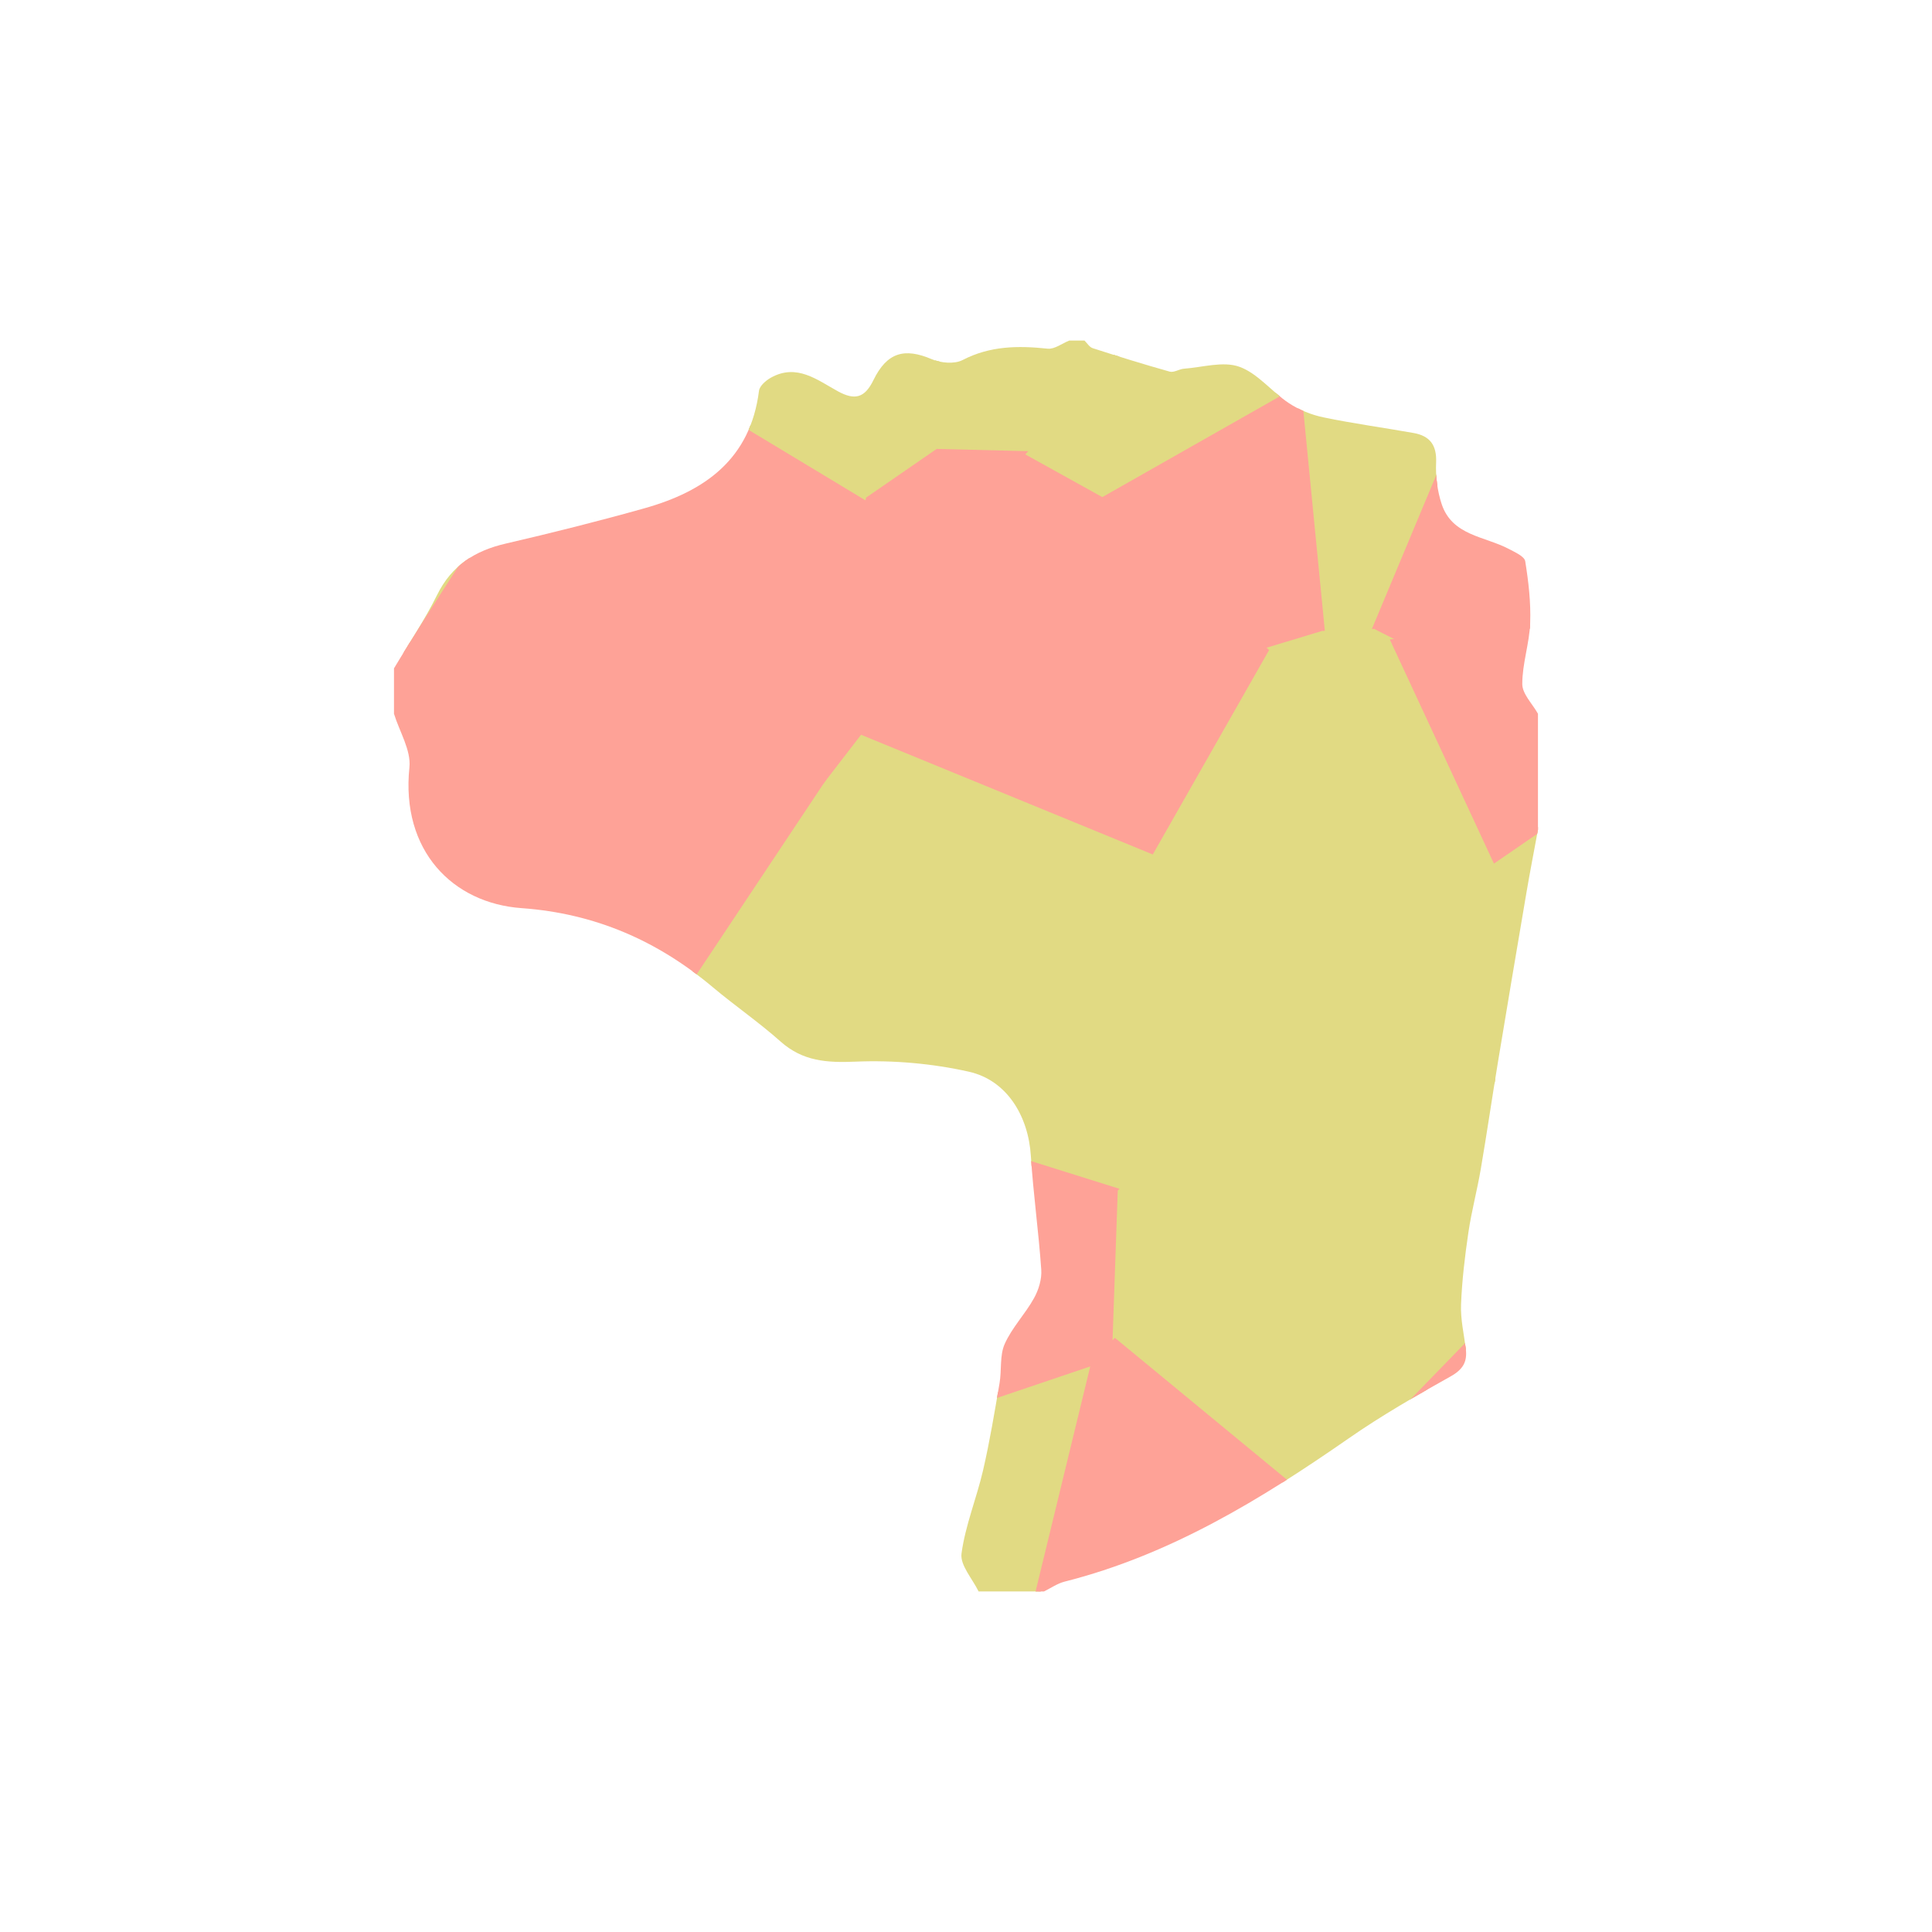 <svg xmlns="http://www.w3.org/2000/svg" viewBox="0 0 382 382"><defs><clipPath id="a"><path d="M206.44 314.67h-12.95c-1.21-2.51-3.68-5.19-3.38-7.49.75-5.57 2.98-10.93 4.26-16.45 1.32-5.69 2.27-11.47 3.26-17.23.45-2.59 0-5.5 1.03-7.79 1.44-3.23 4.06-5.91 5.79-9.04.92-1.65 1.56-3.78 1.43-5.63-.52-7.52-1.58-15.01-2.06-22.53-.5-7.85-4.73-14.92-12.25-16.61-7.27-1.63-14.94-2.3-22.38-1.99-5.67.24-10.44-.05-14.85-3.97-4.27-3.81-9.03-7.07-13.42-10.76-10.97-9.21-23.3-14.58-37.79-15.62-13.59-.97-23.89-11.32-22.18-27.83.35-3.39-1.96-7.06-3.05-10.6v-8.98c2.87-4.82 6.05-9.49 8.52-14.51 2.88-5.83 7.45-8.74 13.57-10.16 9.19-2.13 18.35-4.43 27.43-6.98 11.92-3.35 20.95-9.71 22.65-23.23.12-.97 1.37-2.05 2.36-2.6 5.11-2.85 9.16.46 13.25 2.7 3.34 1.83 5.3 1.31 7.01-2.2 2.7-5.54 6.16-6.44 11.54-4.15 1.78.76 4.49 1 6.09.17 5.44-2.82 11-2.87 16.83-2.25 1.35.14 2.85-1.04 4.28-1.61h2.99c.54.52.99 1.31 1.63 1.51 5.05 1.63 10.13 3.21 15.24 4.64.82.23 1.86-.51 2.81-.58 3.67-.27 7.73-1.53 10.93-.39 3.66 1.3 6.42 4.96 9.83 7.21 2.03 1.34 4.48 2.32 6.87 2.81 5.88 1.22 11.85 2.03 17.76 3.08 3.22.57 4.62 2.39 4.46 5.87-.12 2.71.25 5.59 1.09 8.16 2.07 6.3 8.55 6.38 13.31 8.91 1.21.64 3.07 1.46 3.22 2.42.65 4.02 1.13 8.15.98 12.21-.15 4.04-1.57 8.05-1.56 12.07 0 1.96 2.01 3.91 3.1 5.87v22.94c-.77 4.18-1.59 8.36-2.3 12.55-1.89 11.1-3.76 22.2-5.6 33.31-1.17 7.08-2.2 14.17-3.41 21.24-.71 4.18-1.82 8.29-2.44 12.48-.7 4.73-1.27 9.5-1.46 14.27-.12 2.91.57 5.85.94 8.77.33 2.58-.56 4.1-3.01 5.47-6.85 3.82-13.69 7.76-20.12 12.23-17.42 12.11-35.35 23.07-56.19 28.34-1.42.36-2.71 1.27-4.06 1.93z"/></clipPath></defs><g clip-path="url(#a)"><svg xmlns="http://www.w3.org/2000/svg" width="382" height="382" style="shape-rendering:geometricPrecision"><path fill="#e1da83" stroke="#e1da83" d="m295.591 170.008 19.555-13.444 28.23-2.112 11.741 19.446-26.613 33.75-28.698 8.22-9.76-4.827z"/><path fill="#e1da83" stroke="#e1da83" d="m299.806 215.868 28.698-8.22L382 240.858v75.124l-73.904-69.361zM227.715 168.318l12.7 45.61-18.917 21.697-87.915-27.57-2.579-1.544-1.653-2.15 33.26-49.983 7.475-9.708z"/><path fill="#fea297" stroke="#fea297" d="m221.748 382-45.162-35.445 45.763 1.4L237.394 382z"/><path fill="#e1da83" stroke="#e1da83" d="m193.633 277.06 22.633-7.652-11.75 48.366-43.069 22.81-34.52 3.877 2.129-22.121 57.532-42.157zM261.5 125.247l-4.836-49.508L290.636 0h21.73l-2.738 33.914-38.039 90.938z"/><path fill="#fea297" stroke="#fea297" d="m250.296 128.632-32.342-30.917 38.71-21.976 4.836 49.508z"/><path fill="#e1da83" stroke="#e1da83" d="M295.92 308.928 382 330.471v32.864l-115.392-7.1 3.477-47.765z"/><path fill="#fea297" stroke="#fea297" d="m221.498 235.625-1.03 29.566-4.202 4.217-22.633 7.653-44.88-24.42-15.17-44.586z"/><path fill="#e1da83" stroke="#e1da83" d="m243.62 382 22.988-25.764L382 363.335V382z"/><path fill="#fea297" stroke="#fea297" d="m382 173.402-26.883.496-11.741-19.446-.48-30.693 18.735-9.134L382 113.481z"/><path fill="#e1da83" stroke="#e1da83" d="m109.419 83.632-28.073 43.719-4.291 3.05-16.896-45.795 22.13-19.328z"/><path fill="#fea297" stroke="#fea297" d="m315.146 156.564-5.98-33.508 16.005-7.416 17.726 8.119.479 30.693zM121.233 0l8.238 73.233-20.052 10.4-27.13-18.355L68.674 0z"/><path fill="#e1da83" stroke="#e1da83" d="m104.142 382 22.785-37.54 34.52-3.876 15.139 5.971L221.748 382z"/><path fill="#fea297" stroke="#fea297" d="m0 39.277 60.16 45.33 16.895 45.795-21.806 38.095L0 163.523z"/><path fill="#e1da83" stroke="#e1da83" d="m221.516 342.092.833 5.863-45.763-1.4-15.139-5.97 43.069-22.811z"/><path fill="#fea297" stroke="#fea297" d="m271.59 124.852 38.038-90.938 15.543 81.726-16.004 7.416-33.626 3.797z"/><path fill="#e1da83" stroke="#e1da83" d="M382 0v113.481l-20.37 1.144L320.74 0zM283.34 0l-79.822 89.713-18.166-.447L185.686 0z"/><path fill="#fea297" stroke="#fea297" d="m221.516 342.092 39.547-42.162 9.022 8.54-3.477 47.766L243.621 382h-6.227l-15.045-34.045z"/><path fill="#e1da83" stroke="#e1da83" d="m382 240.858-53.496-33.21 26.613-33.75 26.883-.496z"/><path fill="#fea297" stroke="#fea297" d="m148.753 252.64 44.88 24.42-7.045 3.123-35.917-14.534z"/><path fill="#e1da83" stroke="#e1da83" d="m227.715 168.318 22.581-39.686 11.204-3.385 10.09-.395 3.95 2.001 20.051 43.155-5.544 41.033-49.632 2.886z"/><path fill="#fea297" stroke="#fea297" d="m76.67 196.365 11.938 81.945-41.345 3.515-4.894-11.417zM162.61 154.378l-33.259 49.983-51.275-13.054-22.827-22.81 21.806-38.095 4.29-3.051 9.447-.363z"/><path fill="#fea297" stroke="#fea297" d="m167.257 118.352-76.465 8.636-9.446.363 28.073-43.719 20.052-10.399 42.222 25.455zM129.056 322.34l-2.13 22.12L104.143 382h-75.97l19.09-100.175 41.346-3.515 22.407 8.59 16.446 30.29z"/><path fill="#e1da83" stroke="#e1da83" d="m0 254.511 42.37 15.897 4.893 11.417L28.172 382H0zM150.67 265.65l35.918 14.533-57.532 42.157-1.595-5.15zM290.047 211.041l9.759 4.827 8.29 30.753-1.33 2.067-47.27 48.682-39.028-32.18 1.03-29.565 18.917-21.698z"/><path fill="#fea297" stroke="#fea297" d="m76.67 196.365-34.3 74.043L0 254.511v-90.988l55.249 4.974 22.827 22.81z"/><path fill="#e1da83" stroke="#e1da83" d="m185.686 0-.334 89.266-13.66 9.422-42.221-25.455L121.233 0z"/><path fill="#fea297" stroke="#fea297" d="M0 0h68.674L82.29 65.278l-22.13 19.328L0 39.277zM295.591 170.008l-20.05-43.155 33.626-3.797 5.979 33.508zM167.257 118.352l2.829 26.318-7.476 9.708-71.818-27.39zM308.096 246.62 382 315.983v14.489l-86.08-21.543 10.846-60.24z"/><path fill="#fea297" stroke="#fea297" d="m227.715 168.318-57.63-23.648-2.828-26.318 4.436-19.664 13.659-9.422 18.166.447 14.436 8.002 32.342 30.917zM325.171 115.64l-15.543-81.726L312.366 0h8.375l40.89 114.625-18.734 9.134zM220.468 265.19l39.028 32.18 1.567 2.56-39.547 42.162-17-24.318 11.75-48.366zM133.583 208.055l15.17 44.585 1.918 13.01-23.21 51.54-16.446-30.29 19.989-80.39zM131.004 206.51l-19.989 80.39-22.407-8.59-11.939-81.945 1.407-5.058 51.275 13.054z"/><path fill="#e1da83" stroke="#e1da83" d="m217.954 97.715-14.436-8.002L283.34 0h7.295l-33.972 75.739z"/><path fill="#fea297" stroke="#fea297" d="m259.496 297.37 47.27-48.682-10.846 60.24-25.835-.458-9.022-8.54z"/></svg></g></svg>